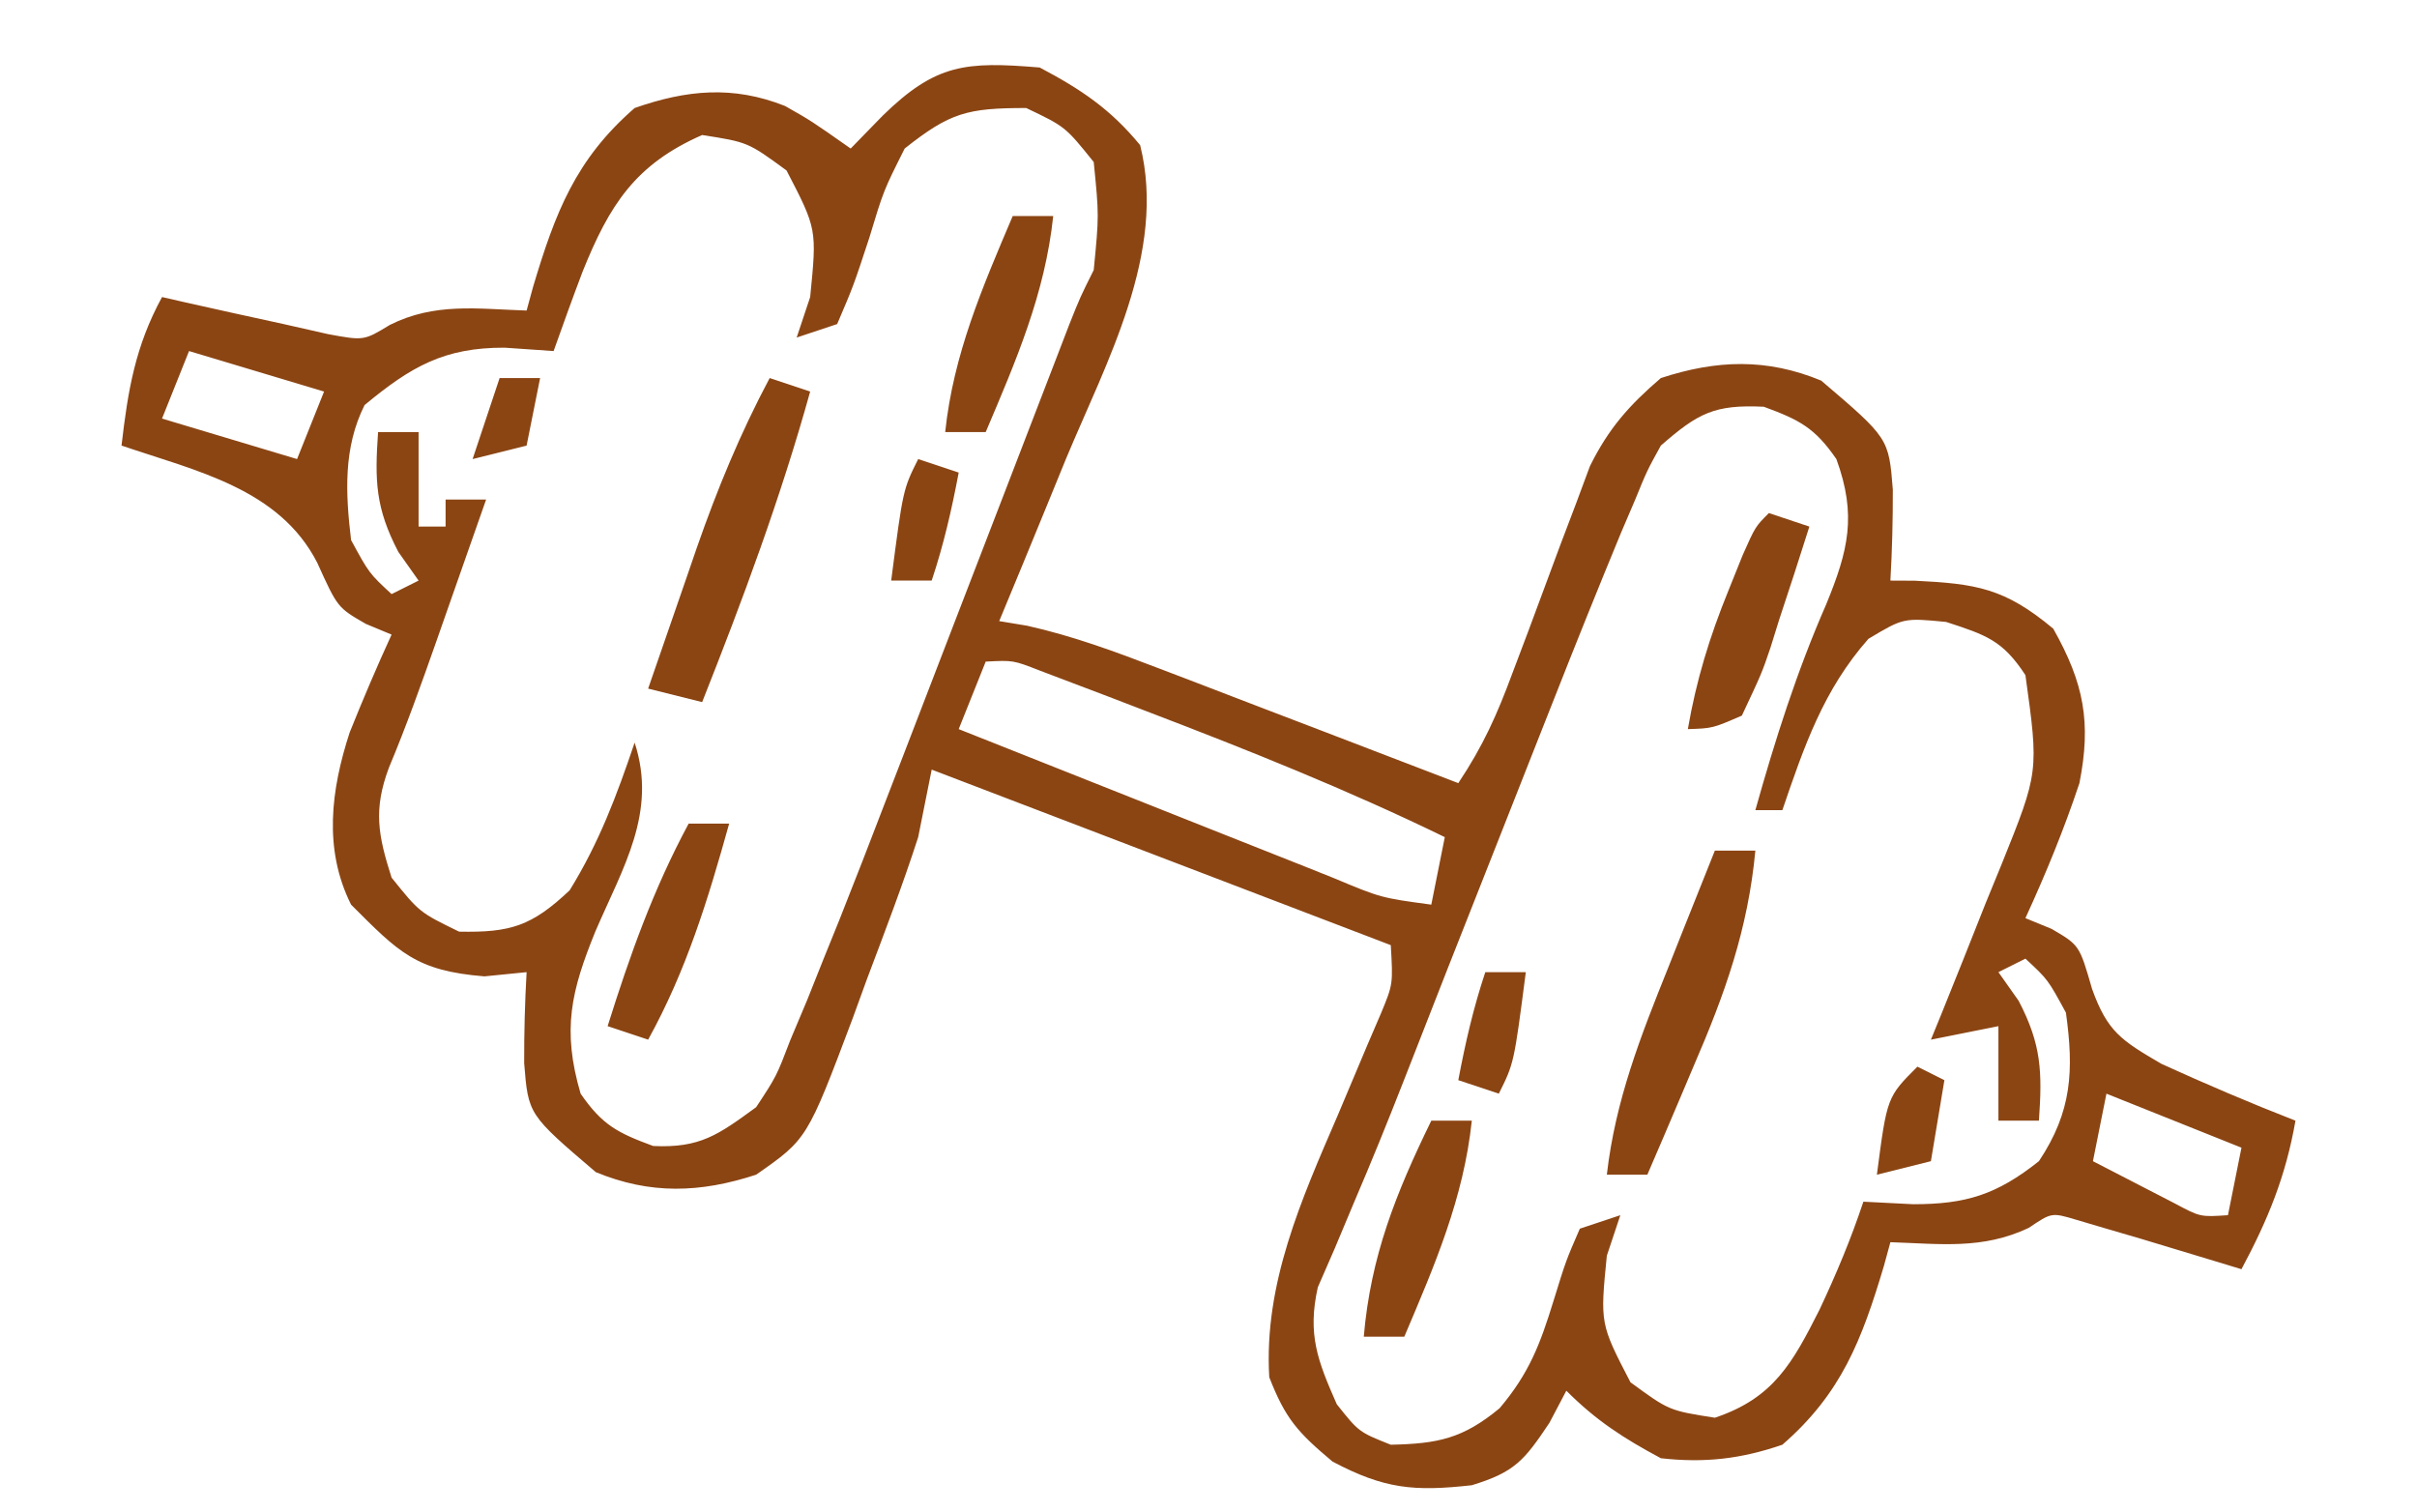 <?xml version="1.0" encoding="UTF-8"?>
<svg version="1.1" xmlns="http://www.w3.org/2000/svg" width="179" height="112">
<path d="M0 0 C3.06 1.617 5.241 3.076 7.438 5.75 C9.425 13.7 4.913 21.854 1.938 29 C1.465 30.156 0.993 31.313 0.506 32.504 C-0.654 35.34 -1.823 38.171 -3 41 C-2.316 41.113 -1.632 41.227 -0.927 41.344 C2.475 42.106 5.576 43.256 8.832 44.504 C9.469 44.747 10.105 44.989 10.761 45.239 C12.78 46.01 14.796 46.786 16.812 47.562 C18.187 48.088 19.561 48.614 20.936 49.139 C24.292 50.422 27.646 51.709 31 53 C32.848 50.227 33.876 47.918 35.023 44.816 C35.596 43.301 35.596 43.301 36.18 41.756 C36.974 39.633 37.763 37.508 38.547 35.381 C39.123 33.864 39.123 33.864 39.711 32.316 C40.054 31.393 40.398 30.469 40.751 29.518 C42.137 26.724 43.643 25.025 46 23 C50.145 21.643 53.847 21.524 57.875 23.188 C62.877 27.454 62.877 27.454 63.18 31.258 C63.187 33.514 63.13 35.748 63 38 C63.888 38.004 63.888 38.004 64.793 38.008 C69.352 38.231 71.463 38.551 75.062 41.562 C77.345 45.612 77.886 48.517 77 53 C75.859 56.428 74.507 59.717 73 63 C73.641 63.263 74.281 63.526 74.941 63.797 C77 65 77 65 77.938 68.25 C79.076 71.407 80.092 72.053 83.078 73.793 C86.356 75.287 89.643 76.693 93 78 C92.278 82.117 90.976 85.305 89 89 C88.325 88.795 87.649 88.59 86.953 88.379 C86.061 88.109 85.169 87.84 84.25 87.562 C83.368 87.296 82.487 87.029 81.578 86.754 C80.727 86.505 79.877 86.256 79 86 C78.268 85.783 77.536 85.567 76.781 85.344 C74.942 84.795 74.942 84.795 73.25 85.938 C69.827 87.554 66.761 87.125 63 87 C62.841 87.58 62.683 88.16 62.52 88.758 C60.879 94.249 59.375 98.196 55 102 C51.925 103.057 49.232 103.363 46 103 C43.221 101.511 41.212 100.212 39 98 C38.587 98.784 38.175 99.567 37.75 100.375 C35.881 103.179 35.169 104.032 32 105 C27.717 105.476 25.526 105.278 21.688 103.25 C19.093 101.078 18.191 100.055 17 97 C16.586 90.089 19.383 83.835 22.062 77.625 C22.808 75.869 23.549 74.111 24.285 72.352 C24.614 71.587 24.943 70.822 25.281 70.034 C26.167 67.888 26.167 67.888 26 65 C14.78 60.71 3.56 56.42 -8 52 C-8.33 53.65 -8.66 55.3 -9 57 C-10.15 60.565 -11.491 64.058 -12.812 67.562 C-13.156 68.508 -13.5 69.454 -13.854 70.428 C-17.219 79.362 -17.219 79.362 -21 82 C-25.145 83.357 -28.847 83.476 -32.875 81.812 C-37.877 77.546 -37.877 77.546 -38.18 73.742 C-38.187 71.486 -38.13 69.252 -38 67 C-39.031 67.103 -40.062 67.206 -41.125 67.312 C-46.2 66.903 -47.463 65.537 -51 62 C-53.061 57.878 -52.485 53.491 -51.105 49.25 C-50.123 46.806 -49.099 44.394 -48 42 C-48.629 41.738 -49.258 41.477 -49.906 41.207 C-52 40 -52 40 -53.5 36.688 C-56.313 31.178 -62.485 29.882 -68 28 C-67.525 23.884 -66.979 20.636 -65 17 C-64.42 17.133 -63.84 17.266 -63.242 17.402 C-60.831 17.948 -58.416 18.474 -56 19 C-54.907 19.247 -53.814 19.495 -52.688 19.75 C-50.054 20.234 -50.054 20.234 -48.125 19.062 C-44.796 17.398 -41.69 17.877 -38 18 C-37.762 17.13 -37.762 17.13 -37.52 16.242 C-35.879 10.751 -34.375 6.804 -30 3 C-26.139 1.65 -22.706 1.323 -18.863 2.848 C-16.938 3.938 -16.938 3.938 -14 6 C-13.216 5.196 -12.432 4.391 -11.625 3.562 C-7.686 -0.283 -5.484 -0.457 0 0 Z M-10 6 C-11.565 9.115 -11.565 9.115 -12.625 12.625 C-13.789 16.164 -13.789 16.164 -15 19 C-15.99 19.33 -16.98 19.66 -18 20 C-17.505 18.515 -17.505 18.515 -17 17 C-16.5 11.963 -16.5 11.963 -18.75 7.625 C-21.612 5.53 -21.612 5.53 -25 5 C-29.965 7.18 -31.866 10.188 -33.848 15.102 C-34.591 17.058 -35.298 19.028 -36 21 C-37.196 20.918 -38.392 20.835 -39.625 20.75 C-44.083 20.734 -46.544 22.134 -50 25 C-51.589 28.177 -51.41 31.54 -51 35 C-49.662 37.46 -49.662 37.46 -48 39 C-47.01 38.505 -47.01 38.505 -46 38 C-46.742 36.948 -46.742 36.948 -47.5 35.875 C-49.194 32.629 -49.252 30.607 -49 27 C-48.01 27 -47.02 27 -46 27 C-46 29.31 -46 31.62 -46 34 C-45.34 34 -44.68 34 -44 34 C-44 33.34 -44 32.68 -44 32 C-43.01 32 -42.02 32 -41 32 C-41.957 34.73 -42.916 37.459 -43.875 40.188 C-44.144 40.956 -44.414 41.725 -44.691 42.518 C-45.799 45.666 -46.908 48.781 -48.199 51.859 C-49.363 54.971 -49.002 56.861 -48 60 C-45.932 62.571 -45.932 62.571 -43 64 C-39.163 64.078 -37.61 63.575 -34.812 60.938 C-32.618 57.38 -31.341 53.957 -30 50 C-28.312 55.167 -30.866 59.241 -32.906 63.98 C-34.7 68.39 -35.395 71.252 -34 76 C-32.4 78.32 -31.272 78.9 -28.625 79.875 C-25.143 80.041 -23.795 79.037 -21 77 C-19.498 74.719 -19.498 74.719 -18.476 72.045 C-18.062 71.063 -17.649 70.082 -17.224 69.07 C-16.82 68.057 -16.416 67.044 -16 66 C-15.618 65.056 -15.236 64.112 -14.842 63.14 C-13.668 60.194 -12.526 57.238 -11.391 54.277 C-10.978 53.21 -10.566 52.143 -10.141 51.043 C-8.841 47.676 -7.545 44.307 -6.25 40.938 C-4.94 37.536 -3.628 34.136 -2.316 30.735 C-1.503 28.629 -0.692 26.523 0.118 24.415 C0.482 23.47 0.846 22.525 1.222 21.551 C1.542 20.718 1.862 19.885 2.192 19.027 C3 17 3 17 4 15 C4.395 10.957 4.395 10.957 4 7 C1.893 4.38 1.893 4.38 -1 3 C-5.372 3 -6.643 3.338 -10 6 Z M-63 21 C-63.66 22.65 -64.32 24.3 -65 26 C-61.7 26.99 -58.4 27.98 -55 29 C-54.34 27.35 -53.68 25.7 -53 24 C-56.3 23.01 -59.6 22.02 -63 21 Z M46 28 C44.974 29.863 44.974 29.863 44.094 32.019 C43.576 33.228 43.576 33.228 43.049 34.463 C41.351 38.571 39.693 42.692 38.066 46.828 C37.527 48.194 37.527 48.194 36.976 49.588 C36.22 51.504 35.464 53.42 34.71 55.336 C33.198 59.175 31.683 63.011 30.167 66.847 C29.089 69.584 28.019 72.324 26.95 75.064 C25.77 78.078 24.557 81.071 23.281 84.045 C22.805 85.18 22.33 86.315 21.84 87.484 C21.225 88.895 21.225 88.895 20.597 90.335 C19.816 93.819 20.577 95.773 22 99 C23.635 101.059 23.635 101.059 26 102 C29.498 101.927 31.348 101.54 34.059 99.297 C36.258 96.695 37.063 94.553 38.062 91.312 C38.973 88.363 38.973 88.363 40 86 C41.485 85.505 41.485 85.505 43 85 C42.67 85.99 42.34 86.98 42 88 C41.5 93.037 41.5 93.037 43.75 97.375 C46.612 99.47 46.612 99.47 50 100 C54.36 98.547 55.767 95.915 57.75 92 C58.999 89.343 60.071 86.787 61 84 C62.217 84.062 63.434 84.124 64.688 84.188 C68.597 84.188 70.873 83.483 74 81 C76.454 77.319 76.594 74.277 76 70 C74.662 67.54 74.662 67.54 73 66 C72.01 66.495 72.01 66.495 71 67 C71.495 67.701 71.99 68.403 72.5 69.125 C74.194 72.371 74.252 74.393 74 78 C73.01 78 72.02 78 71 78 C71 75.69 71 73.38 71 71 C68.525 71.495 68.525 71.495 66 72 C66.248 71.395 66.495 70.791 66.75 70.167 C67.87 67.409 68.966 64.642 70.062 61.875 C70.452 60.924 70.842 59.972 71.244 58.992 C73.994 52.162 73.994 52.162 73 45 C71.309 42.419 70.087 42.028 67.125 41.062 C63.977 40.757 63.977 40.757 61.375 42.312 C58.04 46.087 56.613 50.277 55 55 C54.34 55 53.68 55 53 55 C54.47 49.765 56.068 44.736 58.25 39.75 C59.876 35.782 60.529 33.179 59 29 C57.4 26.68 56.272 26.1 53.625 25.125 C49.972 24.951 48.77 25.585 46 28 Z M-4 44 C-4.66 45.65 -5.32 47.3 -6 49 C-1.339 50.856 3.324 52.707 7.989 54.554 C9.577 55.184 11.164 55.814 12.75 56.446 C15.027 57.352 17.306 58.255 19.586 59.156 C20.297 59.441 21.009 59.725 21.742 60.018 C25.263 61.494 25.263 61.494 29 62 C29.33 60.35 29.66 58.7 30 57 C22.798 53.492 15.416 50.547 7.938 47.688 C6.997 47.326 6.056 46.964 5.087 46.592 C4.201 46.256 3.315 45.92 2.402 45.574 C1.603 45.271 0.804 44.968 -0.02 44.655 C-1.969 43.895 -1.969 43.895 -4 44 Z M79 76 C78.67 77.65 78.34 79.3 78 81 C79.289 81.672 80.581 82.337 81.875 83 C82.594 83.371 83.314 83.743 84.055 84.125 C85.948 85.137 85.948 85.137 88 85 C88.33 83.35 88.66 81.7 89 80 C84.05 78.02 84.05 78.02 79 76 Z " fill="#8B4513" transform="translate(77,5)"/>
<path d="M0 0 C0.99 0.33 1.98 0.66 3 1 C0.817 8.864 -1.993 16.417 -5 24 C-6.32 23.67 -7.64 23.34 -9 23 C-8.067 20.29 -7.129 17.582 -6.188 14.875 C-5.796 13.734 -5.796 13.734 -5.396 12.57 C-3.872 8.204 -2.178 4.095 0 0 Z " fill="#8B4513" transform="translate(57,28)"/>
<path d="M0 0 C0.99 0 1.98 0 3 0 C2.45 5.83 0.755 10.583 -1.562 15.938 C-1.892 16.717 -2.221 17.496 -2.561 18.299 C-3.366 20.202 -4.182 22.102 -5 24 C-5.99 24 -6.98 24 -8 24 C-7.366 18.483 -5.494 13.733 -3.438 8.625 C-2.943 7.378 -2.943 7.378 -2.439 6.105 C-1.632 4.068 -0.818 2.033 0 0 Z " fill="#8B4513" transform="translate(127,63)"/>
<path d="M0 0 C0.99 0 1.98 0 3 0 C2.394 5.76 0.243 10.72 -2 16 C-2.99 16 -3.98 16 -5 16 C-4.492 10.034 -2.614 5.362 0 0 Z " fill="#8B4513" transform="translate(106,83)"/>
<path d="M0 0 C0.99 0 1.98 0 3 0 C1.436 5.614 -0.164 10.868 -3 16 C-3.99 15.67 -4.98 15.34 -6 15 C-4.36 9.767 -2.61 4.848 0 0 Z " fill="#8B4513" transform="translate(51,61)"/>
<path d="M0 0 C0.99 0.33 1.98 0.66 3 1 C2.269 3.32 1.517 5.629 0.75 7.938 C0.545 8.597 0.34 9.256 0.129 9.936 C-0.516 11.84 -0.516 11.84 -2 15 C-4.172 15.941 -4.172 15.941 -6 16 C-5.374 12.374 -4.387 9.156 -3 5.75 C-2.649 4.879 -2.299 4.007 -1.938 3.109 C-1 1 -1 1 0 0 Z " fill="#8B4513" transform="translate(131,38)"/>
<path d="M0 0 C0.99 0 1.98 0 3 0 C2.394 5.76 0.243 10.72 -2 16 C-2.99 16 -3.98 16 -5 16 C-4.394 10.24 -2.243 5.28 0 0 Z " fill="#8B4513" transform="translate(75,16)"/>
<path d="M0 0 C0.99 0.33 1.98 0.66 3 1 C2.477 3.763 1.891 6.326 1 9 C0.01 9 -0.98 9 -2 9 C-1.125 2.25 -1.125 2.25 0 0 Z " fill="#8B4513" transform="translate(68,34)"/>
<path d="M0 0 C0.99 0 1.98 0 3 0 C2.125 6.75 2.125 6.75 1 9 C0.01 8.67 -0.98 8.34 -2 8 C-1.477 5.237 -0.891 2.674 0 0 Z " fill="#8B4513" transform="translate(110,72)"/>
<path d="M0 0 C0.66 0.33 1.32 0.66 2 1 C1.67 2.98 1.34 4.96 1 7 C-0.32 7.33 -1.64 7.66 -3 8 C-2.25 2.25 -2.25 2.25 0 0 Z " fill="#8B4513" transform="translate(142,79)"/>
<path d="M0 0 C0.99 0 1.98 0 3 0 C2.67 1.65 2.34 3.3 2 5 C0.68 5.33 -0.64 5.66 -2 6 C-1.34 4.02 -0.68 2.04 0 0 Z " fill="#8B4513" transform="translate(37,28)"/>
</svg>
